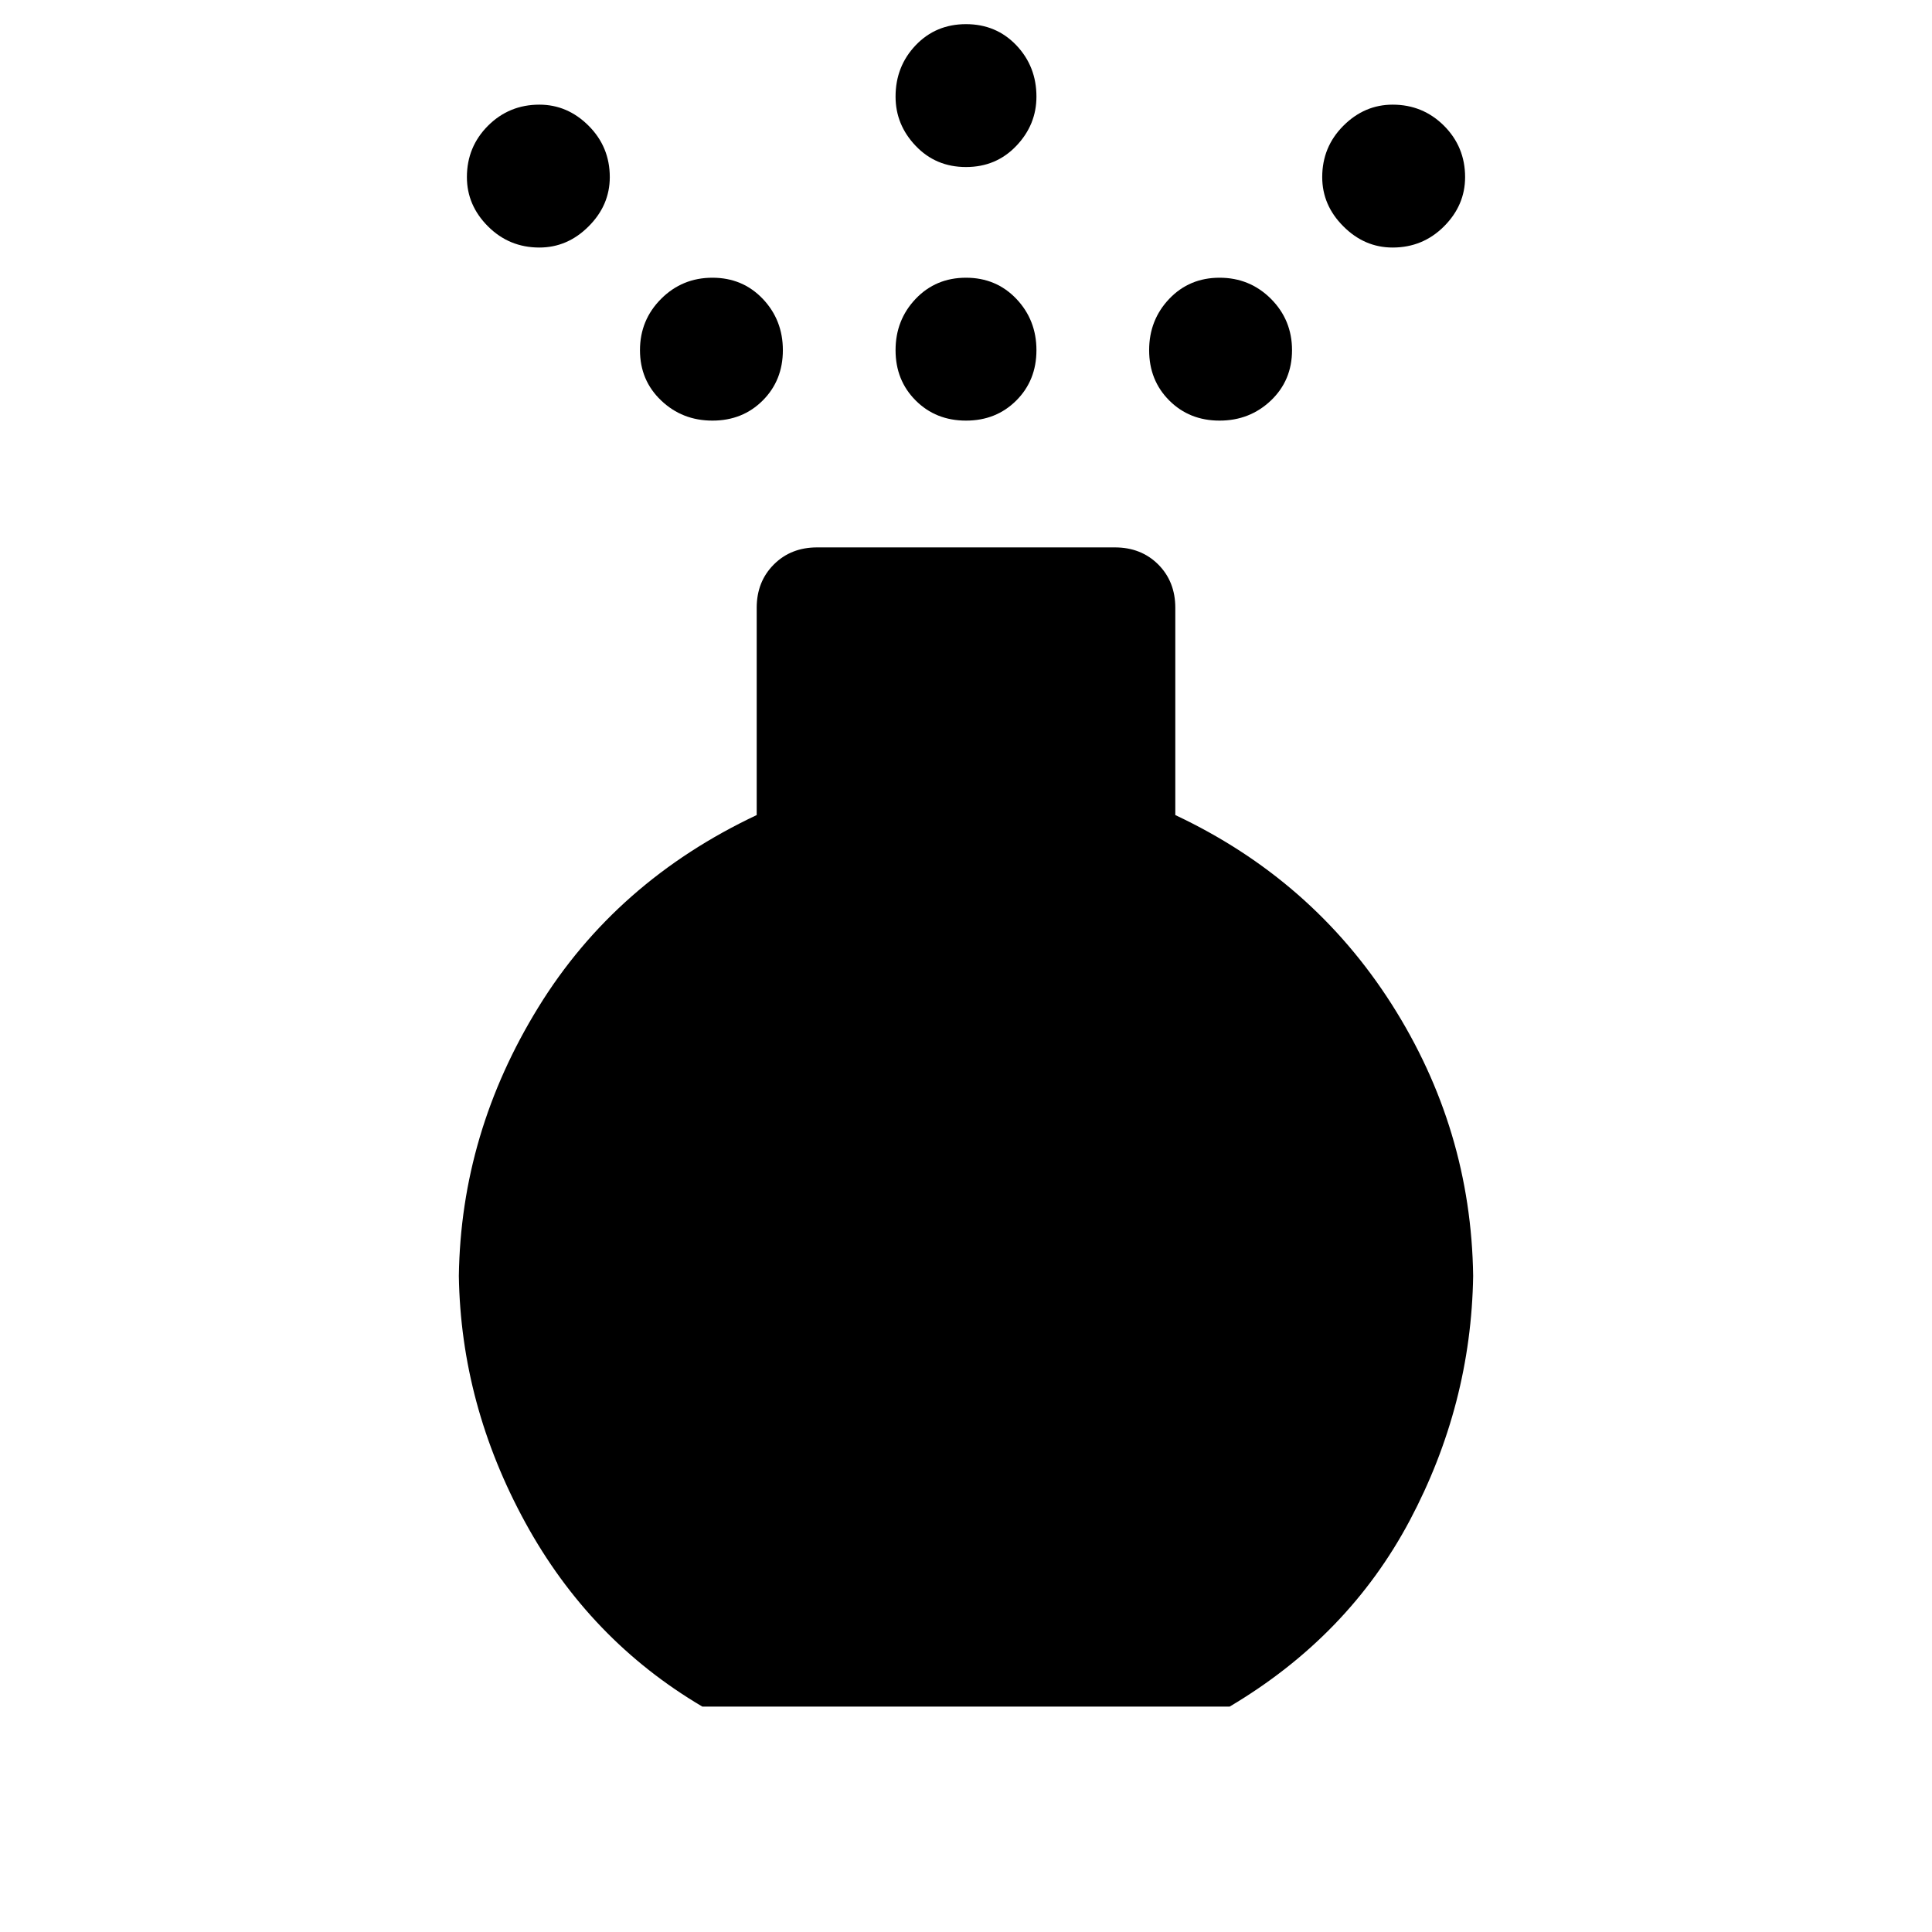 <svg xmlns="http://www.w3.org/2000/svg" height="24" width="24"><path d="M12 5.225q-.375 0-.625-.25t-.25-.625q0-.375.25-.638.25-.262.625-.262t.625.262q.25.263.25.638t-.25.625q-.25.25-.625.25Zm0-3.15q-.375 0-.625-.263-.25-.262-.25-.612 0-.375.25-.638Q11.625.3 12 .3t.625.262q.25.263.25.638 0 .35-.25.612-.25.263-.625.263ZM8.725 21.2q-1.4-.825-2.2-2.287-.8-1.463-.825-3.063.025-1.775.988-3.338.962-1.562 2.712-2.387V7.55q0-.325.213-.538.212-.212.537-.212h3.7q.325 0 .538.212.212.213.212.538v2.575q1.7.8 2.688 2.35.987 1.55 1.012 3.375-.025 1.6-.787 3.037-.763 1.438-2.238 2.313ZM6.7 3.075q-.375 0-.638-.263Q5.8 2.55 5.8 2.2q0-.375.262-.638.263-.262.638-.262.35 0 .612.262.263.263.263.638 0 .35-.263.612-.262.263-.612.263Zm10.6 0q-.35 0-.612-.263-.263-.262-.263-.612 0-.375.263-.638.262-.262.612-.262.375 0 .638.262.262.263.262.638 0 .35-.262.612-.263.263-.638.263Zm-8.45 2.15q-.375 0-.637-.25-.263-.25-.263-.625t.263-.638q.262-.262.637-.262t.625.262q.25.263.25.638t-.25.625q-.25.25-.625.25Zm6.3 0q-.375 0-.625-.25t-.25-.625q0-.375.25-.638.25-.262.625-.262t.638.262q.262.263.262.638t-.262.625q-.263.25-.638.25Z"/></svg>